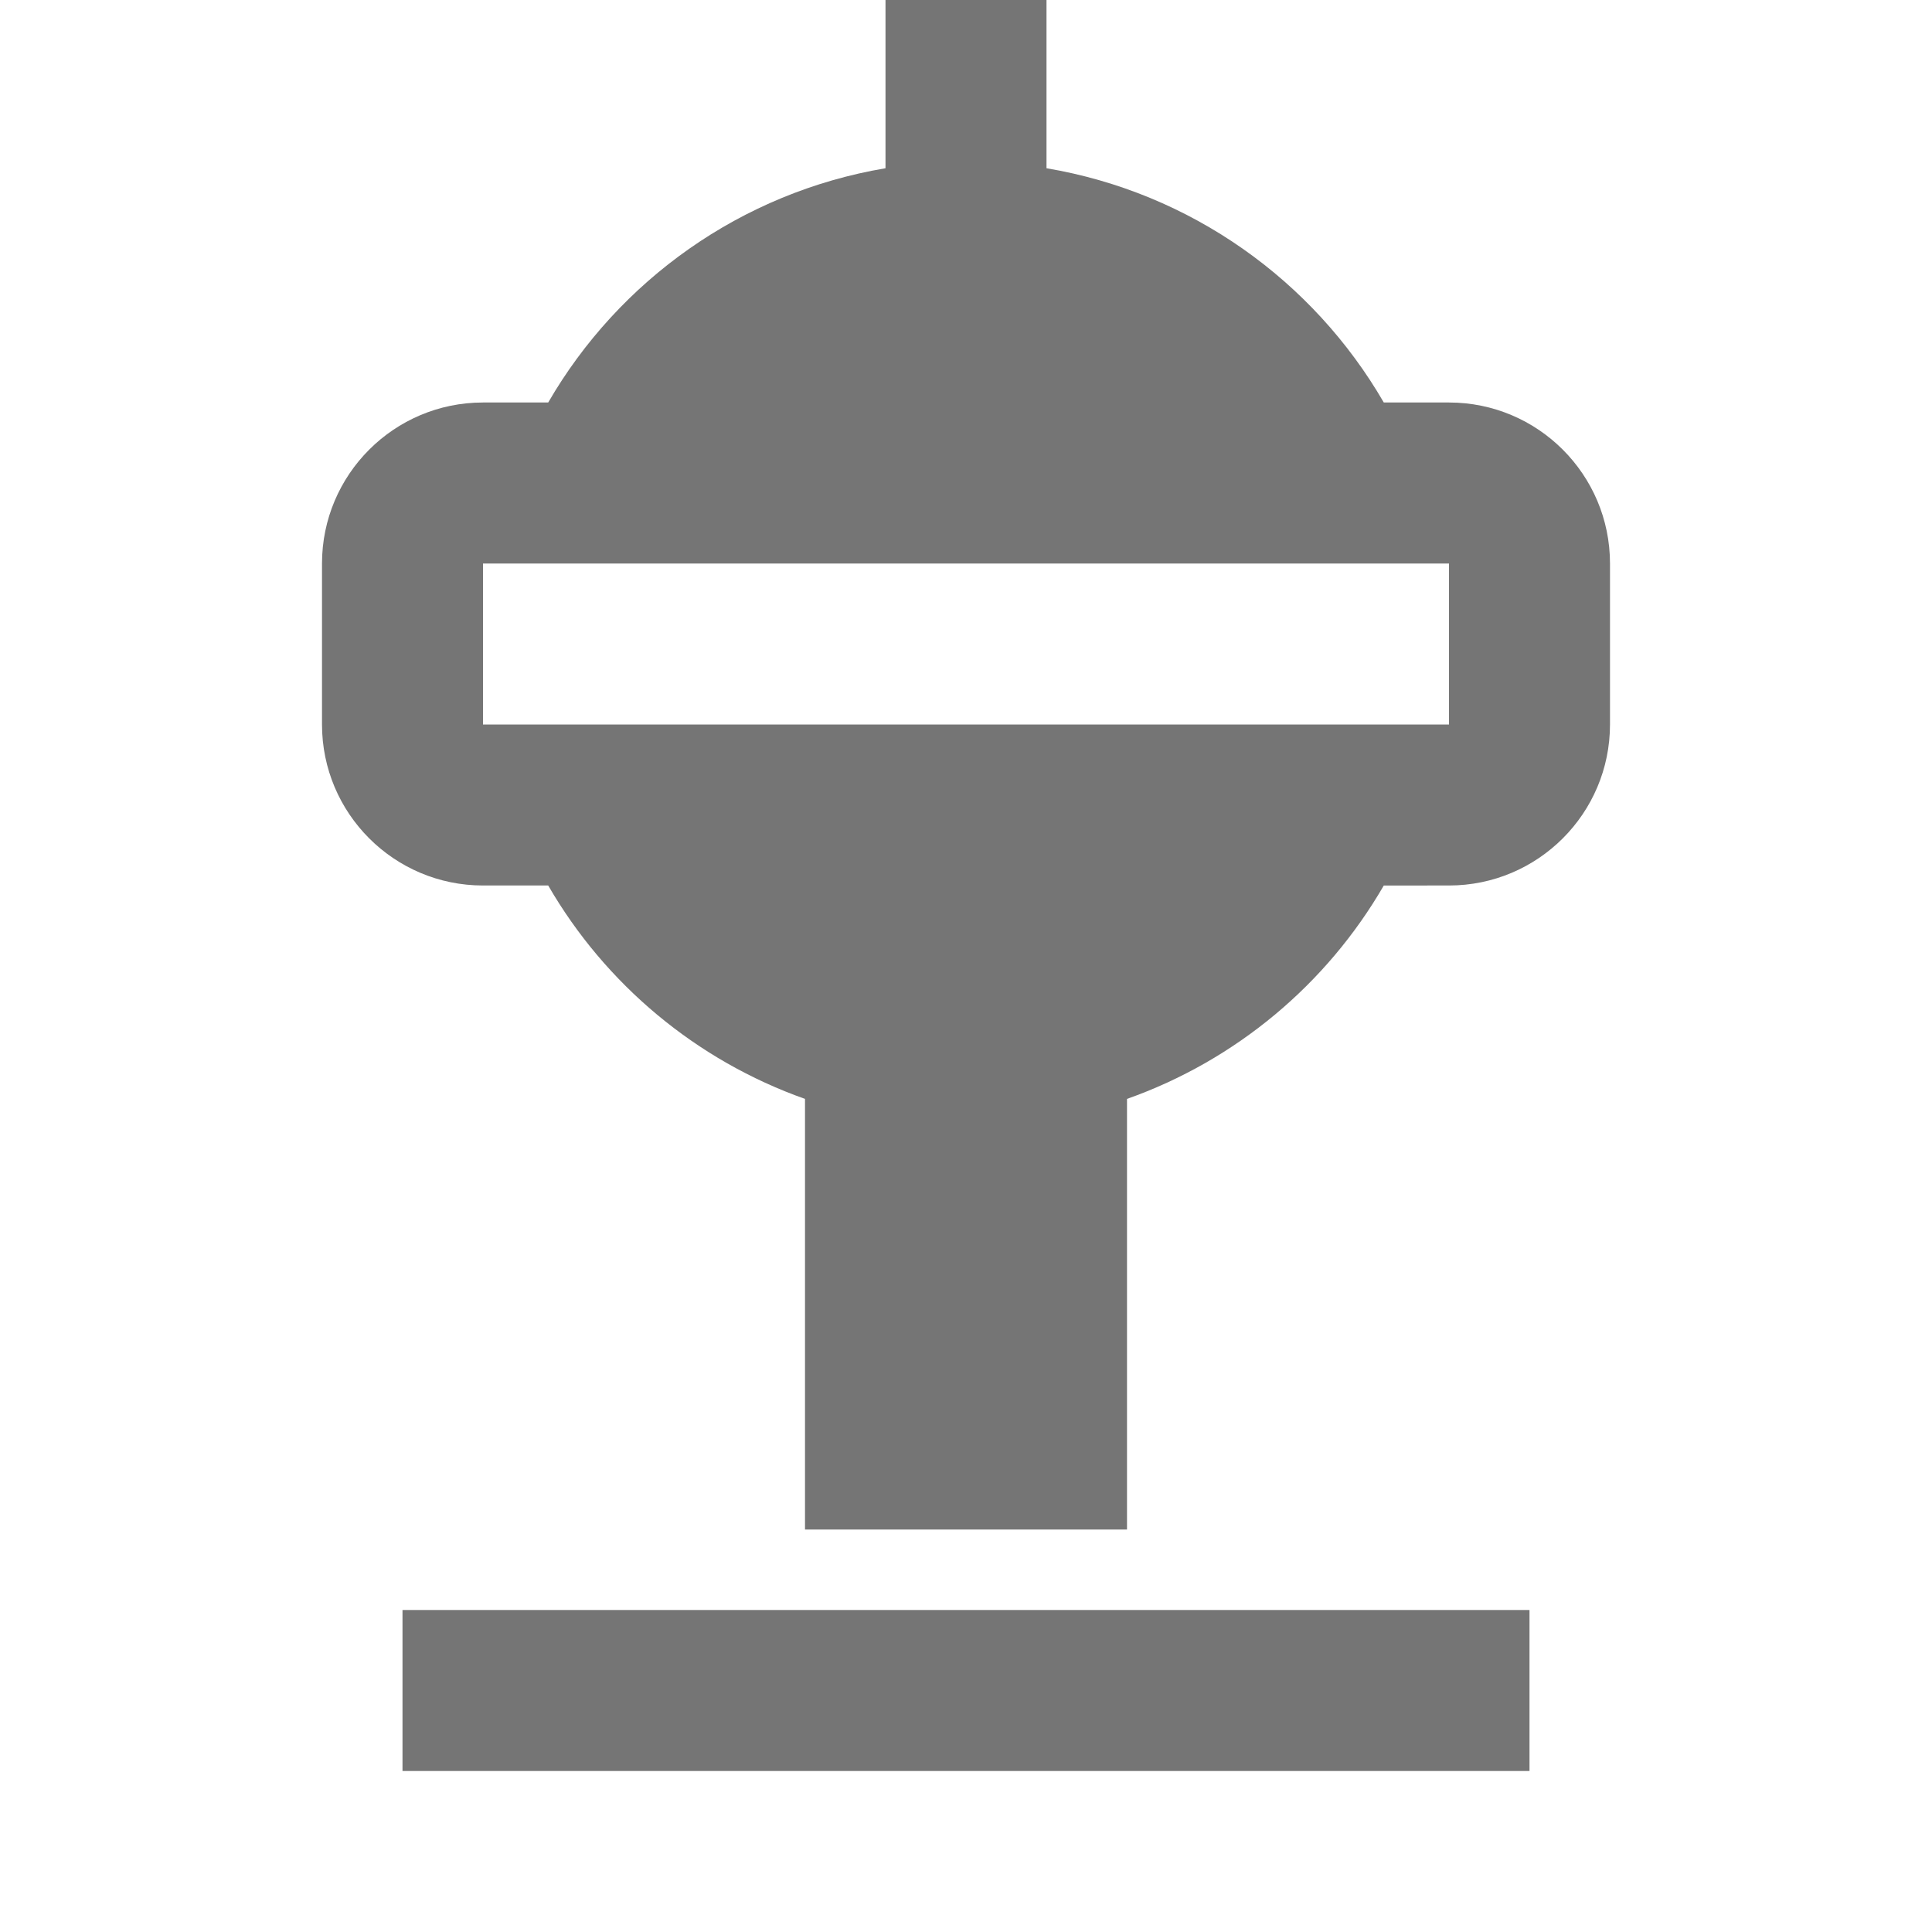 <?xml version="1.0" encoding="utf-8"?>
<!-- Generator: Adobe Illustrator 17.1.0, SVG Export Plug-In . SVG Version: 6.00 Build 0)  -->
<!DOCTYPE svg PUBLIC "-//W3C//DTD SVG 1.1//EN" "http://www.w3.org/Graphics/SVG/1.1/DTD/svg11.dtd">
<svg version="1.1" xmlns="http://www.w3.org/2000/svg" xmlns:xlink="http://www.w3.org/1999/xlink" x="0px" y="0px" width="24px"
	 height="24px" viewBox="0 0 24 24" enable-background="new 0 0 24 24" xml:space="preserve">
<g id="Frame_-_24px">
	<rect x="0" y="0" fill="none" width="24" height="24.001"/>
</g>
<g id="Filled_Icons">
	<g>
		<rect x="5" y="20" fill="#757575" width="14" height="2"/>
		<path fill="#757575" d="M18,5h-0.81C16.312,3.484,14.792,2.392,13,2.09V0h-2v2.09C9.208,2.392,7.688,3.484,6.81,5H6
			C4.896,5,4,5.896,4,7v2c0,1.104,0.896,2,2,2h0.81c0.709,1.225,1.837,2.172,3.19,2.651V19h4v-5.349
			c1.353-0.479,2.481-1.426,3.19-2.651H18c1.104,0,2-0.896,2-2V7C20,5.896,19.104,5,18,5z M18,9H6V7h12V9z"/>
	</g>
</g>
</svg>
